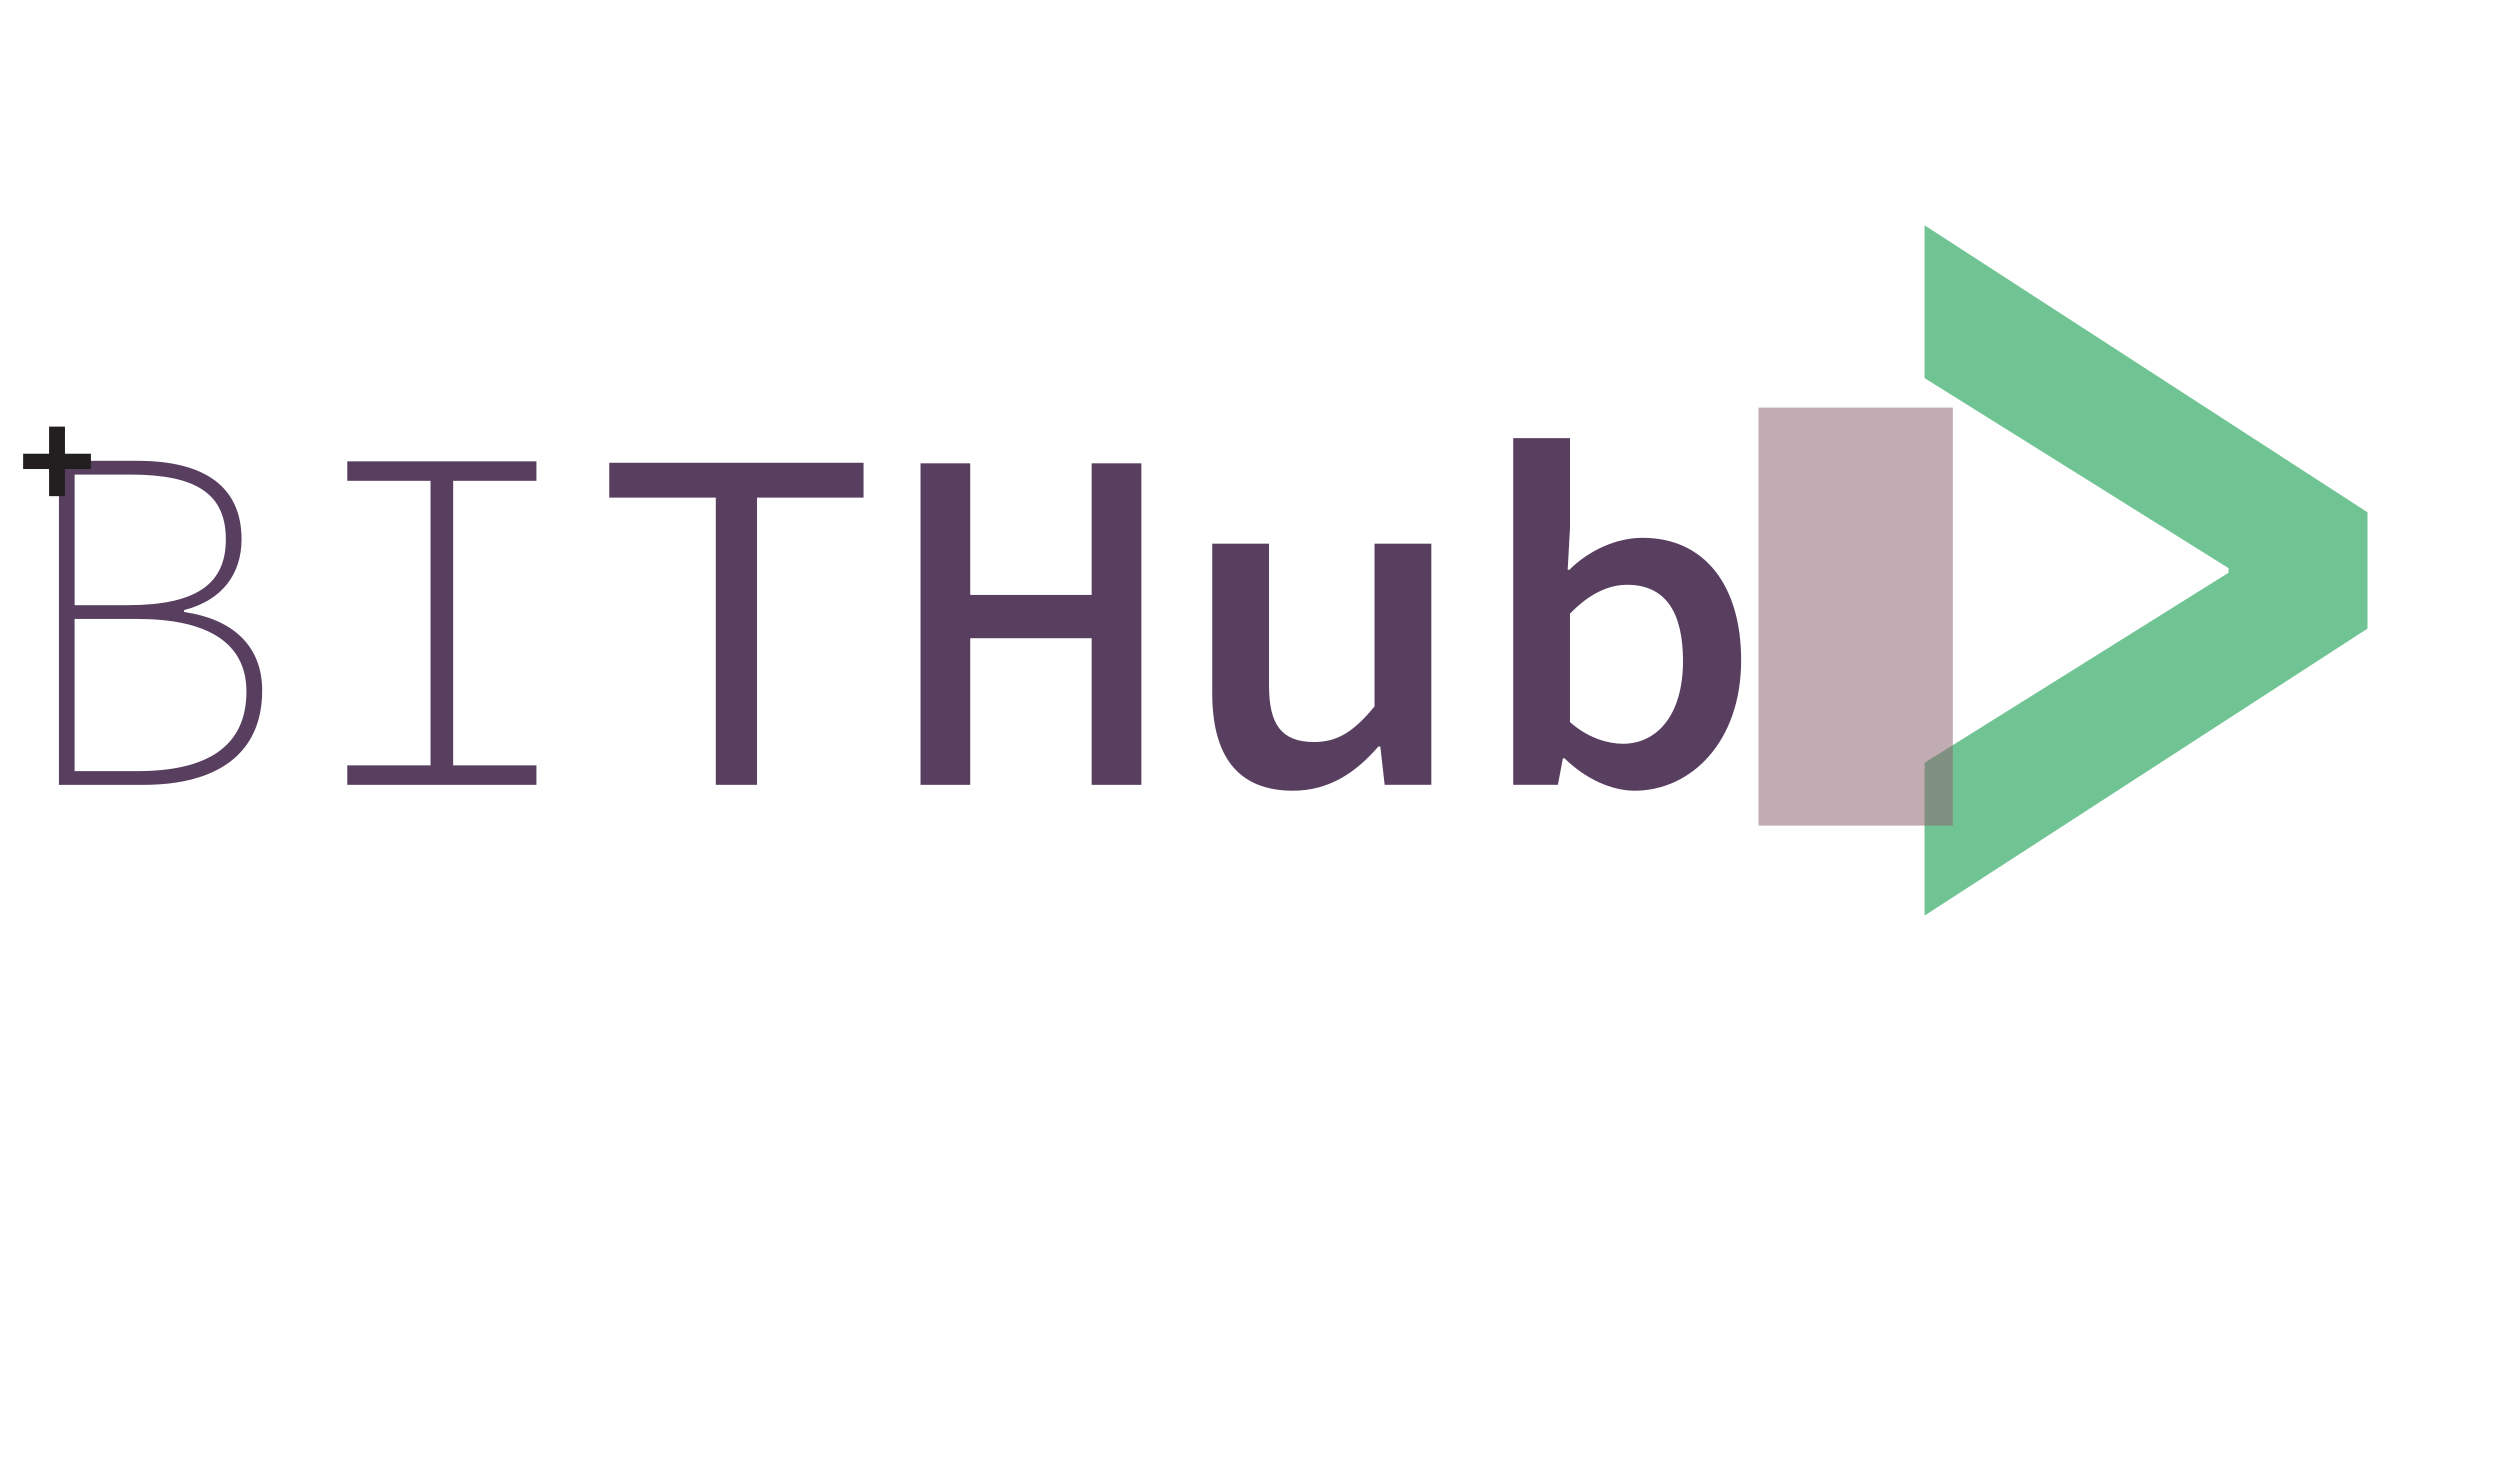 <?xml version="1.0" encoding="UTF-8"?>
<svg id="Layer_2" data-name="Layer 2" xmlns="http://www.w3.org/2000/svg" viewBox="0 0 718.88 422.92">
  <defs>
    <style>
      .cls-1 {
        fill: #231f20;
      }

      .cls-2 {
        fill: #70c493;
      }

      .cls-3 {
        fill: #583f60;
      }

      .cls-4 {
        fill: #8a616e;
        opacity: .52;
      }
    </style>
  </defs>
  <g id="Layer_1-2" data-name="Layer 1">
    <g>
      <path class="cls-2" d="m553.41,219.34l87.41-54.65v-1.32l-87.41-54.65v-43.94l127.37,82.53v33.44l-127.37,82.53v-43.94Z"/>
      <g>
        <path class="cls-3" d="m16.94,132.51h22.59c19.2,0,29.93,7.34,29.93,22.59,0,9.88-5.51,17.51-16.52,20.33v.56c13.83,1.98,22.45,9.6,22.45,22.59,0,17.79-12.42,27.11-34.16,27.11h-24.28v-93.18Zm19.76,41.51c20.33,0,28.24-6.49,28.24-18.92,0-13.27-8.75-18.63-27.39-18.63h-16.09v37.55h15.25Zm2.82,47.72c20.05,0,31.34-7.06,31.34-22.87,0-14.12-11.29-20.89-31.34-20.89h-18.07v43.76h18.07Z"/>
        <path class="cls-3" d="m99.86,220.08h23.94v-81.82h-23.94v-5.6h54.39v5.6h-23.94v81.82h23.94v5.6h-54.39v-5.6Z"/>
        <path class="cls-3" d="m205.82,143.09h-30.63v-10.02h73.13v10.02h-30.63v82.59h-11.86v-82.59Z"/>
        <path class="cls-3" d="m264.7,133.23h14.29v37.84h34.92v-37.84h14.29v92.45h-14.29v-42.16h-34.92v42.16h-14.29v-92.45Z"/>
        <path class="cls-3" d="m348.58,199.29v-42.95h16.33v40.82c0,11.03,3.48,16.21,12.96,16.21,6.51,0,11.21-2.74,17.38-10.23v-46.8h16.33v69.34h-13.42l-1.25-11.02h-.56c-6.55,7.58-14.24,12.71-24.57,12.71-16.08,0-23.2-10.22-23.2-28.08Z"/>
        <path class="cls-3" d="m449.88,218.06h-.47l-1.44,7.62h-12.84v-99.69h16.33v25.73l-.67,12.13h.48c5.69-5.68,13.62-9.2,21.04-9.2,17.98,0,28.36,13.85,28.36,35.18,0,23.8-14.68,37.54-30.61,37.54-6.62,0-14.14-3.37-20.18-9.32Zm34.07-27.98c0-13.81-4.87-21.92-16.08-21.92-5.24,0-10.8,2.48-16.42,8.3v31.16c5.11,4.6,10.91,6.25,15.23,6.25,9.68,0,17.27-8.09,17.27-23.79Z"/>
      </g>
      <rect class="cls-4" x="505.66" y="117.2" width="55.88" height="120.21"/>
      <path class="cls-1" d="m14.11,134.87h-7.46v-4.4h7.46v-7.8h4.57v7.8h7.46v4.4h-7.46v7.8h-4.57v-7.8Z"/>
    </g>
  </g>
</svg>
